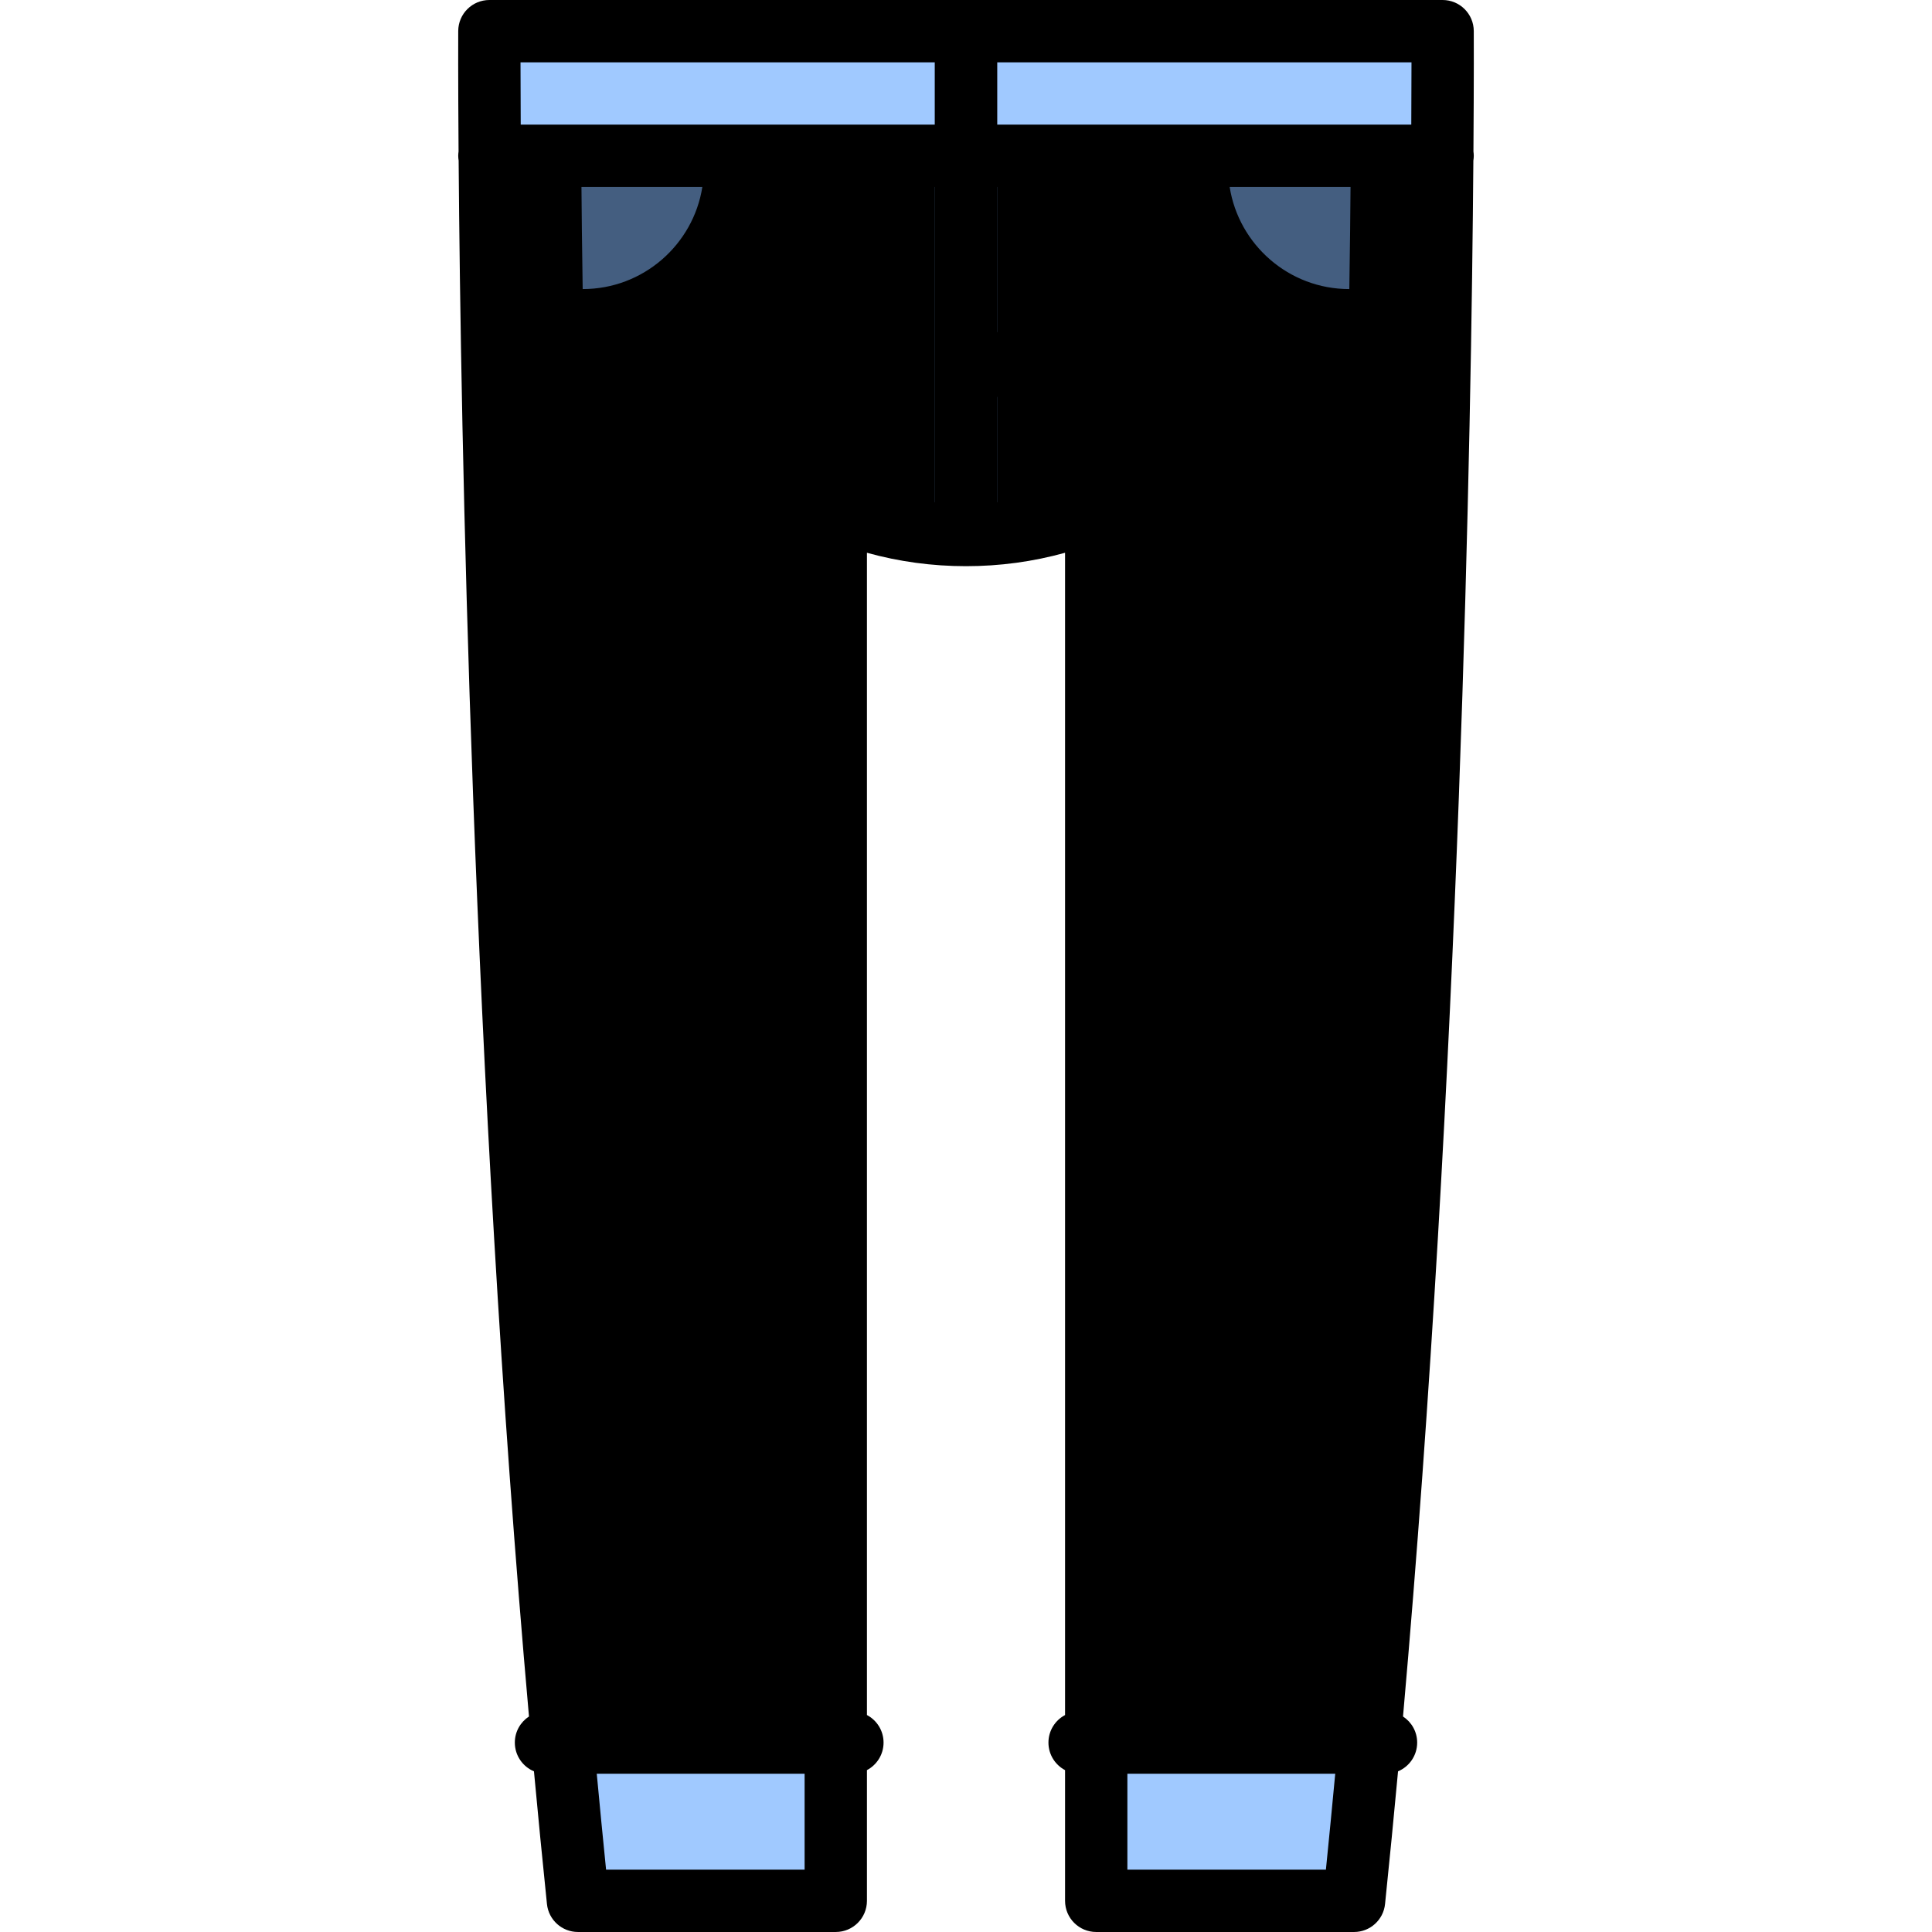 <?xml version="1.0" encoding="iso-8859-1"?>
<!-- Generator: Adobe Illustrator 19.0.0, SVG Export Plug-In . SVG Version: 6.00 Build 0)  -->
<svg version="1.1" id="Layer_1" xmlns="http://www.w3.org/2000/svg" xmlns:xlink="http://www.w3.org/1999/xlink" x="0px" y="0px"
	 viewBox="0 0 512 512" style="enable-background:new 0 0 512 512;" xml:space="preserve">

<g>
	<path style="fill:#000;" d="M129.775,41.29c0.498,70.88,3.409,245.405,19.319,420.514h72.395V134.911
		c10.628,4.422,22.281,6.874,34.51,6.874c12.229,0,23.882-2.452,34.51-6.874v326.893h72.395
		c15.911-175.108,18.822-349.634,19.319-420.514L256,19.269L129.775,41.29z"/>
	<path style="fill:#000;" d="M257.232,41.29v56.332c15.634,0,28.309-12.674,28.309-28.309V41.29H257.232z"/>
</g>
<g>
	<path style="fill:#445E80;" d="M154.015,41.29c0.088,11.808,0.244,26.492,0.515,43.572c22.236-0.041,40.25-18.077,40.25-40.324
		V30.28L154.015,41.29z"/>
	<path style="fill:#445E80;" d="M357.986,41.29c-0.088,11.808-0.244,26.492-0.515,43.572c-22.237-0.041-40.251-18.077-40.251-40.324
		V30.28L357.986,41.29z"/>
</g>
<g>
	<path style="fill:#A0C9FF;" d="M290.51,503.742h68.328c1.442-13.948,2.796-27.945,4.066-41.938H290.51V503.742z"/>
	<path style="fill:#A0C9FF;" d="M153.162,503.742h68.328v-41.938h-72.395C150.366,475.797,151.718,489.794,153.162,503.742z"/>
	<path style="fill:#A0C9FF;" d="M382.308,8.258H129.693c0,0-0.066,11.924,0.083,33.032h252.45
		C382.373,20.182,382.308,8.258,382.308,8.258z"/>
</g>
<path style="fill:#445E80;" d="M247.742,141.393c2.721,0.249,5.472,0.392,8.258,0.392c2.786,0,5.537-0.143,8.258-0.392V8.258
	h-16.516V141.393z"/>
<path d="M390.566,41.29c0-0.393-0.037-0.776-0.09-1.155c0.143-19.937,0.092-31.392,0.09-31.922C390.541,3.67,386.851,0,382.308,0
	H129.693c-4.543,0-8.233,3.67-8.258,8.212c-0.003,0.531-0.053,11.985,0.09,31.922c-0.053,0.379-0.09,0.762-0.09,1.155
	c0,0.434,0.044,0.858,0.108,1.273c0.546,70.939,3.495,241.305,18.643,412.325c-2.257,1.474-3.751,4.018-3.751,6.915
	c0,3.43,2.092,6.371,5.069,7.618c1.089,11.744,2.235,23.477,3.444,35.168c0.435,4.209,3.983,7.409,8.214,7.409h68.328
	c4.561,0,8.258-3.697,8.258-8.258v-34.637c2.618-1.385,4.404-4.133,4.404-7.301c0-3.168-1.786-5.916-4.404-7.301V146.488
	c8.507,2.363,17.296,3.555,26.252,3.555c8.956,0,17.745-1.192,26.252-3.555v308.016c-2.618,1.385-4.404,4.133-4.404,7.301
	c0,3.168,1.786,5.916,4.404,7.301v34.635c0,4.561,3.697,8.258,8.258,8.258h68.328c4.231,0,7.779-3.199,8.214-7.409
	c1.209-11.691,2.356-23.425,3.444-35.168c2.977-1.247,5.069-4.188,5.069-7.618c0-2.897-1.494-5.441-3.751-6.915
	c15.149-171.02,18.096-341.387,18.643-412.325C390.522,42.148,390.566,41.724,390.566,41.29z M374.005,33.032H264.258V16.516H374.06
	C374.056,20.606,374.043,26.163,374.005,33.032z M264.258,49.548h13.025v19.765c0,8.582-5.429,15.9-13.025,18.756V49.548z
	 M247.742,16.516v16.516H137.996c-0.037-6.87-0.052-12.427-0.055-16.516H247.742z M160.618,495.484
	c-0.856-8.46-1.677-16.937-2.47-25.422h55.082v25.422H160.618z M224.663,127.288c-2.548-1.06-5.458-0.778-7.755,0.754
	c-2.297,1.532-3.675,4.109-3.675,6.87v318.635h-56.584c-14.627-165.034-17.846-329.532-18.53-403.998h48.011
	c-2.412,15.31-15.696,27.058-31.674,27.058c-4.561,0-8.258,3.697-8.258,8.258s3.697,8.258,8.258,8.258
	c25.098,0,45.81-19.13,48.326-43.574h44.96v83.564C239.801,132.315,232.067,130.368,224.663,127.288z M264.258,133.112v-27.917
	c16.812-3.286,29.541-18.123,29.541-35.882V49.548h15.421c2.515,24.444,23.228,43.574,48.326,43.574
	c4.561,0,8.258-3.697,8.258-8.258s-3.697-8.258-8.258-8.258c-15.978,0-29.261-11.747-31.674-27.058h48.011
	c-0.684,74.466-3.903,238.964-18.53,403.998h-56.584V134.911c0-2.76-1.379-5.338-3.675-6.87c-2.297-1.533-5.206-1.815-7.755-0.754
	C279.933,130.368,272.199,132.315,264.258,133.112z M298.768,495.484v-25.422h55.082c-0.792,8.485-1.614,16.962-2.47,25.422H298.768
	z"/>
<g>
</g>
<g>
</g>
<g>
</g>
<g>
</g>
<g>
</g>
<g>
</g>
<g>
</g>
<g>
</g>
<g>
</g>
<g>
</g>
<g>
</g>
<g>
</g>
<g>
</g>
<g>
</g>
<g>
</g>
</svg>
